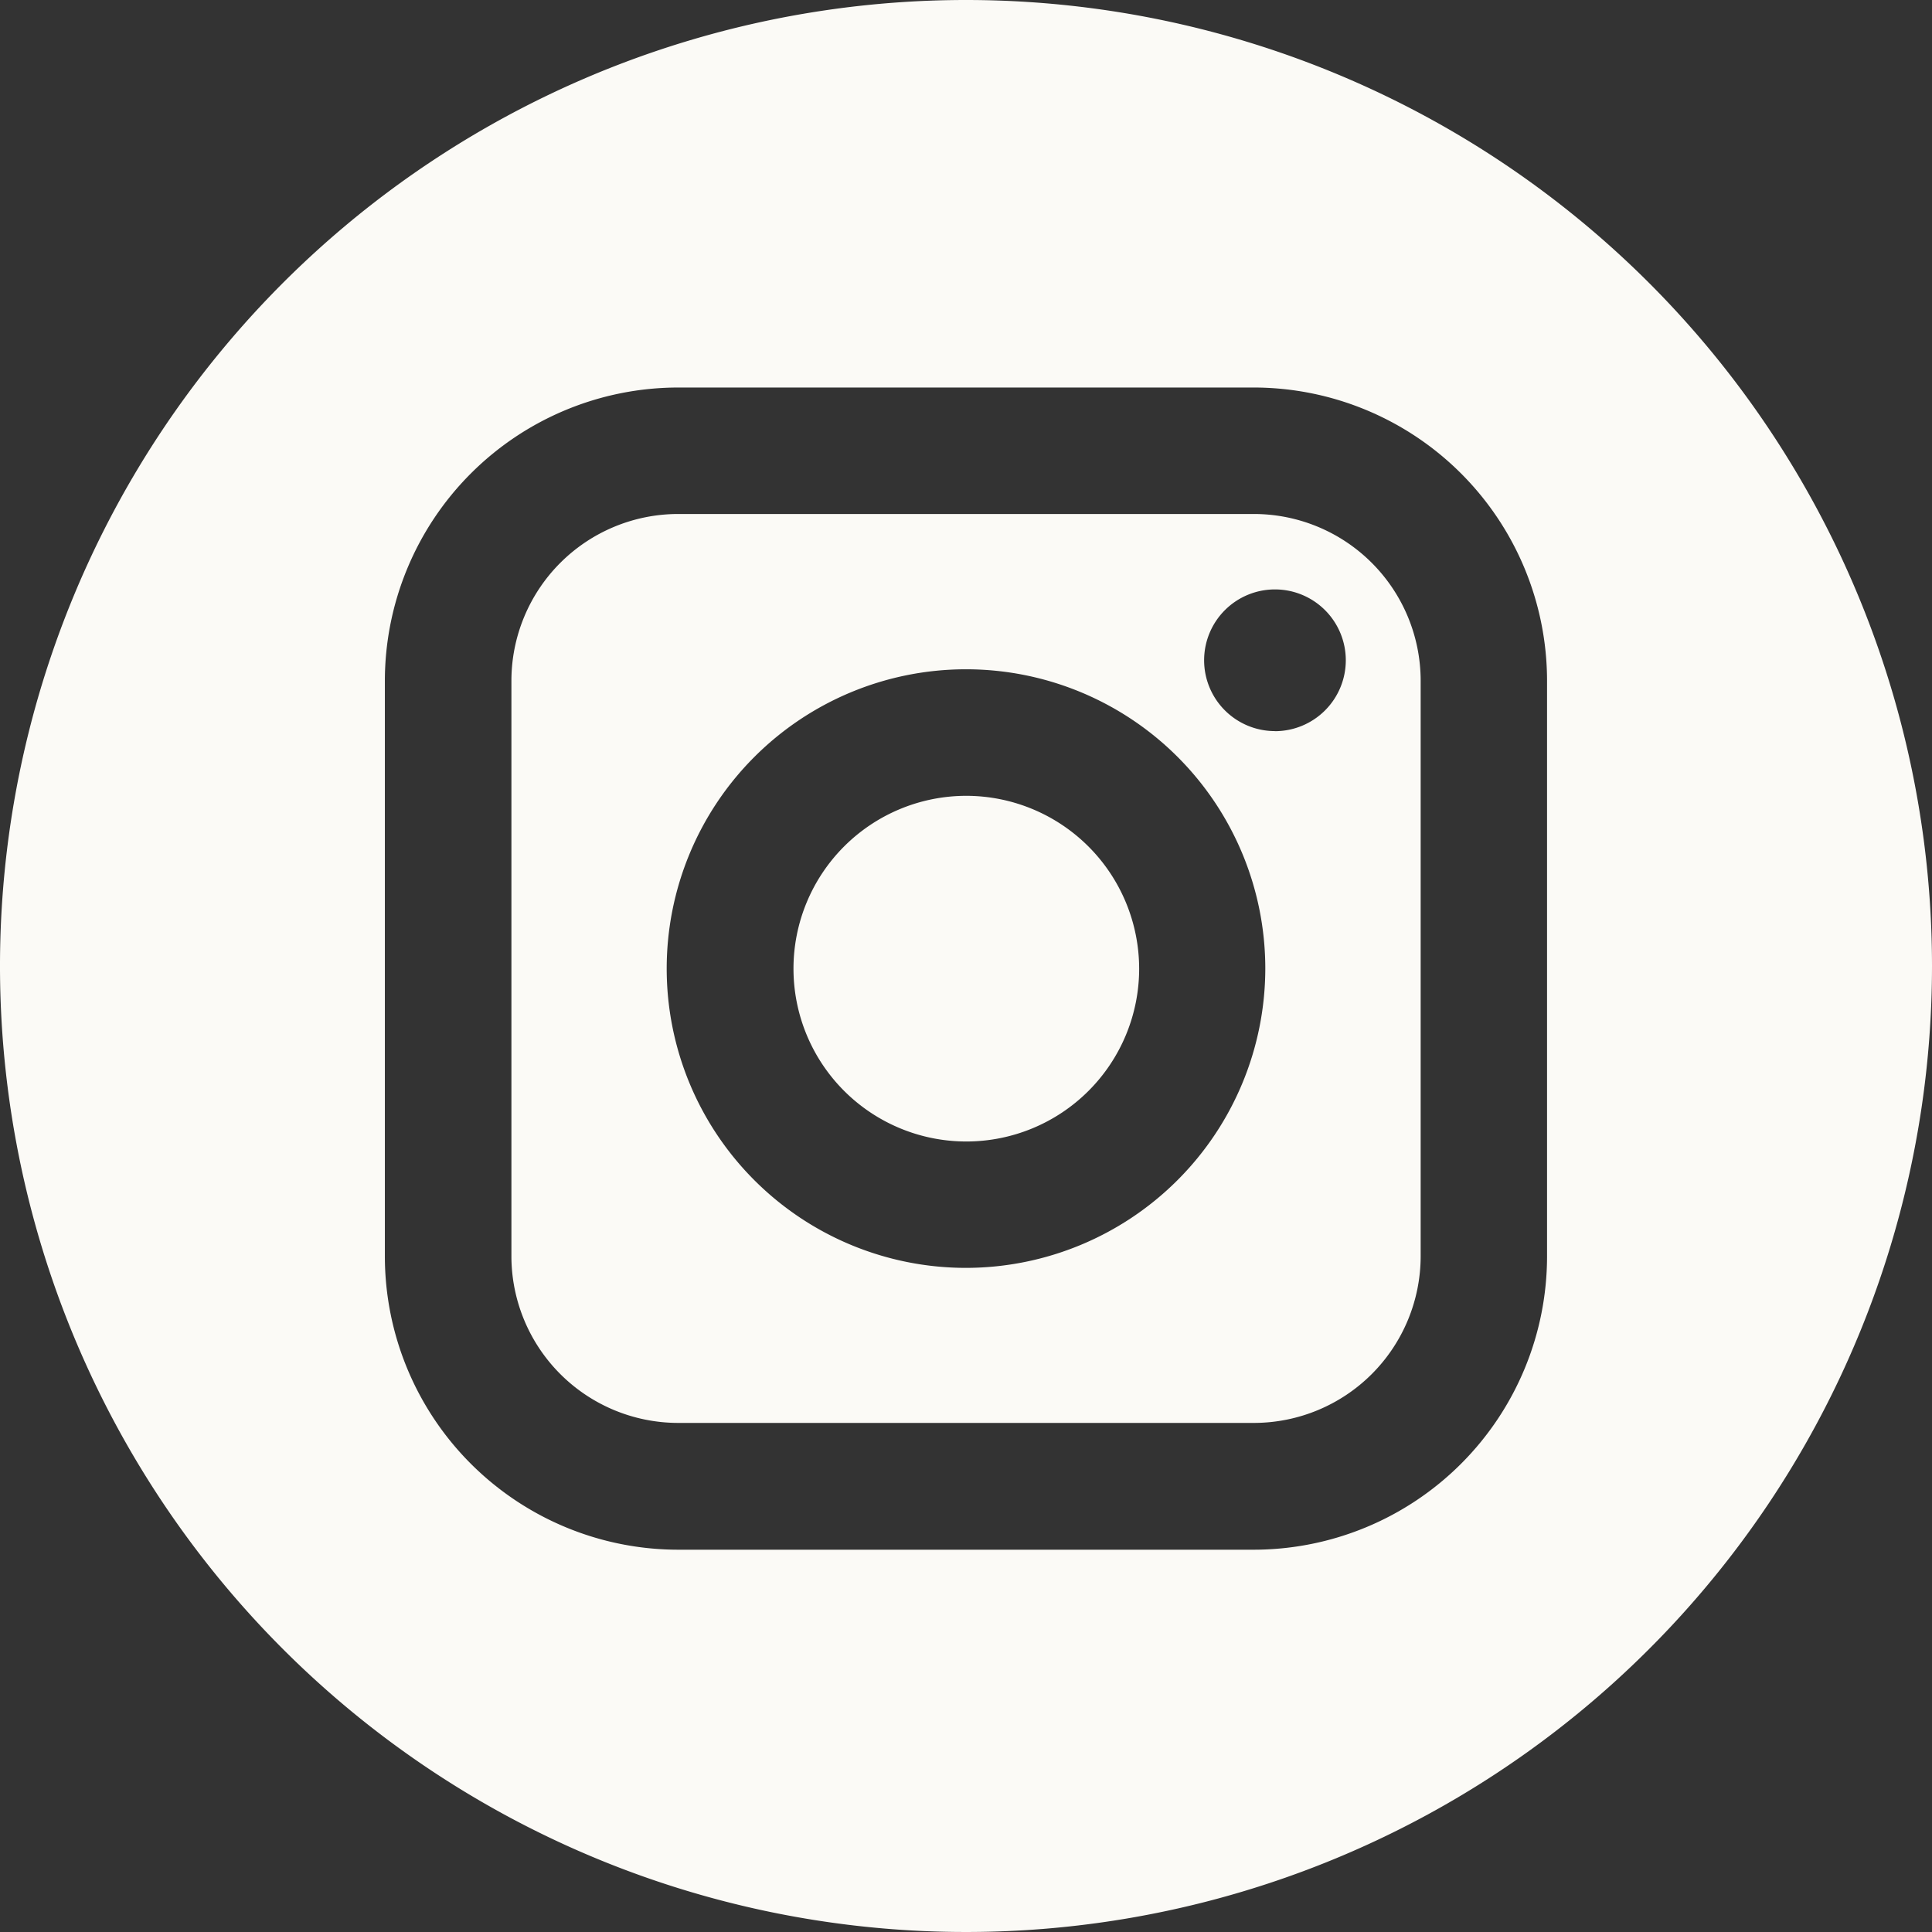 <svg id="instagram_w_" data-name="instagram(w)" xmlns="http://www.w3.org/2000/svg" width="24" height="24" viewBox="0 0 24 24">
  <rect x="0" y="0" width="24" height="24" fill="#333333" stroke="none"/>
  <path id="Path_366" data-name="Path 366" d="M32.983,23.88H25.83a2.073,2.073,0,0,0-2.071,2.071V33.1a2.073,2.073,0,0,0,2.071,2.071h7.153A2.073,2.073,0,0,0,35.054,33.1V25.951A2.073,2.073,0,0,0,32.983,23.88Zm-3.577,9.365a3.718,3.718,0,1,1,3.718-3.718A3.722,3.722,0,0,1,29.406,33.245Zm3.838-6.668a.88.88,0,1,1,.88-.88A.881.881,0,0,1,33.244,26.578Z" transform="translate(-17.406 -17.495)" fill="#fbfaf6"/>
  <path id="Path_367" data-name="Path 367" d="M39,36.971a2.147,2.147,0,1,0,2.147,2.147A2.15,2.15,0,0,0,39,36.971Z" transform="translate(-26.996 -27.085)" fill="#fbfaf6"/>
  <path id="Path_368" data-name="Path 368" d="M12,0A12,12,0,1,0,24,12,12,12,0,0,0,12,0Zm7.218,15.609a3.646,3.646,0,0,1-3.642,3.642H8.423a3.646,3.646,0,0,1-3.642-3.642V8.456A3.646,3.646,0,0,1,8.423,4.814h7.153a3.646,3.646,0,0,1,3.642,3.642Z" fill="#fbfaf6"/>
</svg>
